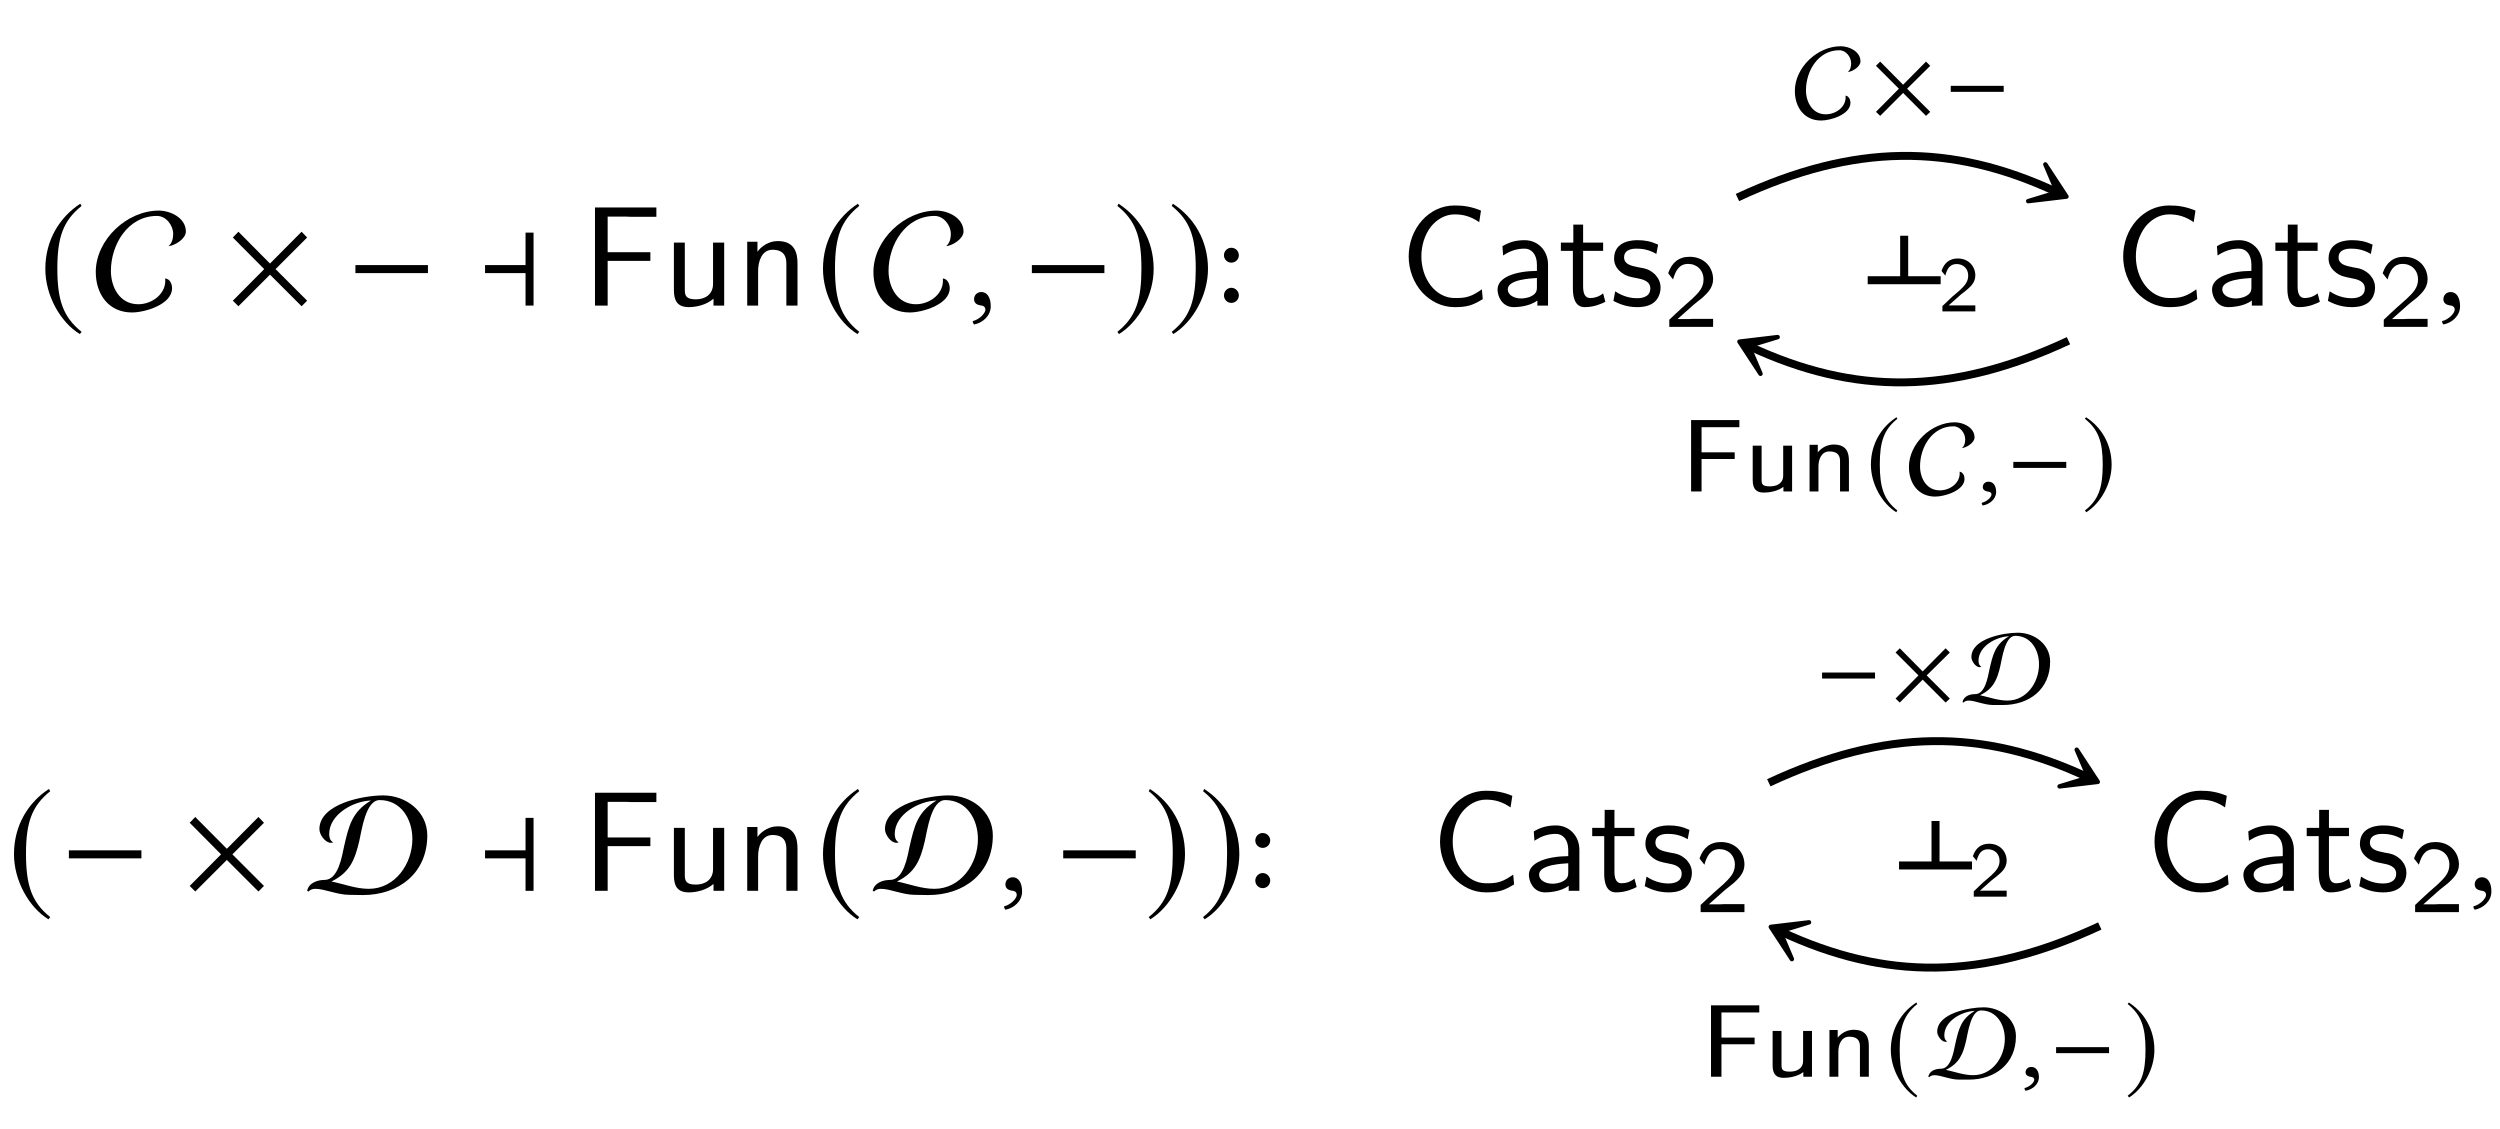 <?xml version="1.0" encoding="UTF-8"?>
<svg xmlns="http://www.w3.org/2000/svg" xmlns:xlink="http://www.w3.org/1999/xlink" width="175.608" height="79.333" viewBox="0 0 175.608 79.333">
<defs>
<g>
<g id="glyph-0-0">
</g>
<g id="glyph-0-1">
<path d="M 2.938 -7.141 C 1.5 -6.203 0.484 -4.594 0.484 -2.562 C 0.484 -0.703 1.531 1.172 2.906 2.016 L 3.031 1.859 C 1.719 0.812 1.328 -0.391 1.328 -2.594 C 1.328 -4.812 1.75 -5.953 3.031 -6.984 Z M 2.938 -7.141 "/>
</g>
<g id="glyph-0-2">
<path d="M 5.781 -0.344 L 3.562 -2.562 L 5.781 -4.781 L 5.391 -5.188 L 3.172 -2.953 L 0.953 -5.188 L 0.562 -4.781 L 2.766 -2.562 L 0.562 -0.344 L 0.953 0.047 L 3.172 -2.172 L 5.391 0.047 Z M 5.781 -0.344 "/>
</g>
<g id="glyph-0-3">
<path d="M 5.719 -2.281 L 5.719 -2.844 L 0.625 -2.844 L 0.625 -2.281 Z M 5.719 -2.281 "/>
</g>
<g id="glyph-0-4">
<path d="M 4.031 0 L 4.031 -5.125 L 3.469 -5.125 L 3.469 -2.844 L 0.625 -2.844 L 0.625 -2.281 L 3.469 -2.281 L 3.469 0 Z M 4.031 0 "/>
</g>
<g id="glyph-0-5">
<path d="M 0.375 -7.141 L 0.297 -6.984 C 1.578 -5.953 1.984 -4.812 1.984 -2.594 C 1.984 -0.391 1.609 0.812 0.297 1.859 L 0.406 2.016 C 1.781 1.172 2.844 -0.703 2.844 -2.562 C 2.844 -4.594 1.828 -6.203 0.375 -7.141 Z M 0.375 -7.141 "/>
</g>
<g id="glyph-1-0">
</g>
<g id="glyph-1-1">
<path d="M 6.391 -5.203 C 6.391 -6.156 5.312 -6.672 4.484 -6.672 C 2.25 -6.672 0.062 -4.625 0.062 -2.359 C 0.062 -0.812 0.953 0.484 2.609 0.484 C 3.516 0.484 5.422 -0.078 5.422 -1.219 C 5.422 -1.5 5.281 -1.875 4.938 -1.906 C 5.047 -0.844 4.031 -0.094 3.047 -0.094 C 1.75 -0.094 1.125 -1.281 1.125 -2.438 C 1.125 -4.281 2.312 -6.297 4.359 -6.297 C 5 -6.297 5.5 -5.641 5.5 -5.031 C 5.5 -4.719 5.422 -4.391 5.172 -4.172 C 5.625 -4.219 6.391 -4.688 6.391 -5.203 Z M 6.391 -5.203 "/>
</g>
<g id="glyph-1-2">
<path d="M 8.5 -3.891 C 8.5 -5.578 7 -6.703 5.406 -6.703 C 4.031 -6.703 0.922 -6.125 0.922 -4.328 C 0.922 -3.953 1.328 -3.375 1.719 -3.375 C 1.781 -3.375 1.828 -3.375 1.891 -3.406 C 1.672 -3.516 1.609 -3.766 1.609 -3.984 C 1.609 -5.375 3.312 -6.312 4.547 -6.344 C 3.203 -5.547 2.984 -4.547 2.656 -3.125 C 2.5 -2.406 2.25 -0.766 1.281 -0.766 C 0.781 -0.766 0.172 -0.562 0.062 0 L 0.156 0.047 C 0.297 -0.094 0.469 -0.141 0.641 -0.141 C 1.297 -0.141 2.172 0.281 3.016 0.281 C 3.344 0.281 3.656 0.297 3.969 0.297 C 6.5 0.297 8.5 -1.25 8.5 -3.891 Z M 7.453 -3.641 C 7.453 -1.906 6.25 -0.141 4.391 -0.141 C 3.484 -0.141 2.625 -0.484 1.766 -0.656 C 3.047 -1.281 3.406 -2.156 3.719 -3.484 C 3.891 -4.203 4.156 -6.375 5.156 -6.375 C 6.672 -6.375 7.453 -5.016 7.453 -3.641 Z M 7.453 -3.641 "/>
</g>
<g id="glyph-2-0">
</g>
<g id="glyph-2-1">
<path d="M 5.25 -6.234 L 5.25 -6.891 L 0.938 -6.891 L 0.938 0 L 1.828 0 L 1.828 -3.141 L 4.828 -3.141 L 4.828 -3.75 L 1.828 -3.75 L 1.828 -6.25 L 3.125 -6.25 C 3.25 -6.25 3.375 -6.234 3.484 -6.234 Z M 5.25 -6.234 "/>
</g>
<g id="glyph-2-2">
<path d="M 4.344 0 L 4.344 -4.422 L 3.562 -4.422 L 3.562 -1.531 C 3.562 -0.781 3 -0.438 2.359 -0.438 C 1.656 -0.438 1.578 -0.703 1.578 -1.125 L 1.578 -4.422 L 0.812 -4.422 L 0.812 -1.094 C 0.812 -0.375 1.031 0.109 1.859 0.109 C 2.391 0.109 3.094 -0.047 3.594 -0.484 L 3.594 0 Z M 4.344 0 "/>
</g>
<g id="glyph-2-3">
<path d="M 4.344 0 L 4.344 -2.969 C 4.344 -3.625 4.188 -4.531 2.969 -4.531 C 2.078 -4.531 1.578 -3.859 1.531 -3.781 L 1.531 -4.484 L 0.812 -4.484 L 0.812 0 L 1.578 0 L 1.578 -2.438 C 1.578 -3.094 1.828 -3.922 2.594 -3.922 C 3.547 -3.922 3.562 -3.219 3.562 -2.906 L 3.562 0 Z M 4.344 0 "/>
</g>
<g id="glyph-2-4">
<path d="M 5.859 -0.453 L 5.797 -1.141 C 5.5 -0.938 5.219 -0.75 4.875 -0.641 C 4.562 -0.531 4.203 -0.531 3.875 -0.531 C 3.219 -0.531 2.625 -0.875 2.219 -1.391 C 1.766 -1.969 1.547 -2.719 1.547 -3.453 C 1.547 -4.203 1.766 -4.953 2.219 -5.547 C 2.625 -6.047 3.219 -6.406 3.875 -6.406 C 4.172 -6.406 4.469 -6.375 4.766 -6.281 C 5.062 -6.188 5.344 -6.047 5.609 -5.859 L 5.734 -6.672 C 5.438 -6.797 5.141 -6.891 4.812 -6.953 C 4.5 -7.016 4.188 -7.031 3.875 -7.031 C 2.984 -7.031 2.188 -6.641 1.594 -5.984 C 0.984 -5.297 0.656 -4.391 0.656 -3.453 C 0.656 -2.531 0.984 -1.625 1.594 -0.938 C 2.188 -0.297 2.984 0.109 3.875 0.109 C 4.219 0.109 4.562 0.094 4.906 0 C 5.25 -0.094 5.547 -0.266 5.859 -0.453 Z M 5.859 -0.453 "/>
</g>
<g id="glyph-2-5">
<path d="M 4.078 0 L 4.078 -2.875 C 4.078 -3.891 3.344 -4.594 2.438 -4.594 C 1.781 -4.594 1.328 -4.438 0.875 -4.172 L 0.922 -3.516 C 1.453 -3.875 1.938 -4 2.438 -4 C 2.906 -4 3.297 -3.609 3.297 -2.875 L 3.297 -2.438 C 1.797 -2.422 0.531 -2 0.531 -1.125 C 0.531 -0.703 0.812 0.109 1.672 0.109 C 1.812 0.109 2.75 0.094 3.328 -0.359 L 3.328 0 Z M 3.297 -1.312 C 3.297 -1.125 3.297 -0.875 2.953 -0.688 C 2.672 -0.516 2.297 -0.5 2.188 -0.5 C 1.703 -0.5 1.25 -0.734 1.25 -1.141 C 1.25 -1.844 2.875 -1.906 3.297 -1.938 Z M 3.297 -1.312 "/>
</g>
<g id="glyph-2-6">
<path d="M 3.312 -0.266 L 3.156 -0.859 C 2.891 -0.641 2.578 -0.531 2.25 -0.531 C 1.891 -0.531 1.75 -0.828 1.75 -1.359 L 1.75 -3.844 L 3.156 -3.844 L 3.156 -4.422 L 1.75 -4.422 L 1.75 -5.688 L 1.062 -5.688 L 1.062 -4.422 L 0.188 -4.422 L 0.188 -3.844 L 1.031 -3.844 L 1.031 -1.188 C 1.031 -0.594 1.172 0.109 1.859 0.109 C 2.547 0.109 3.062 -0.141 3.312 -0.266 Z M 3.312 -0.266 "/>
</g>
<g id="glyph-2-7">
<path d="M 3.594 -1.281 C 3.594 -1.828 3.219 -2.156 3.203 -2.188 C 2.812 -2.547 2.547 -2.609 2.047 -2.688 C 1.5 -2.797 1.031 -2.906 1.031 -3.391 C 1.031 -4 1.75 -4 1.891 -4 C 2.203 -4 2.734 -3.969 3.297 -3.625 L 3.422 -4.281 C 2.906 -4.516 2.5 -4.594 1.984 -4.594 C 1.734 -4.594 0.328 -4.594 0.328 -3.297 C 0.328 -2.797 0.625 -2.484 0.875 -2.297 C 1.172 -2.078 1.391 -2.031 1.938 -1.922 C 2.297 -1.859 2.875 -1.734 2.875 -1.203 C 2.875 -0.516 2.094 -0.516 1.938 -0.516 C 1.141 -0.516 0.578 -0.891 0.406 -1 L 0.281 -0.328 C 0.594 -0.172 1.141 0.109 1.953 0.109 C 2.141 0.109 2.688 0.109 3.109 -0.203 C 3.422 -0.453 3.594 -0.844 3.594 -1.281 Z M 3.594 -1.281 "/>
</g>
<g id="glyph-3-0">
</g>
<g id="glyph-3-1">
<path d="M 1.031 -0.953 C 0.734 -0.953 0.516 -0.734 0.516 -0.453 C 0.516 -0.141 0.766 -0.047 0.953 -0.016 C 1.141 0 1.312 0.062 1.312 0.297 C 1.312 0.5 0.953 0.953 0.422 1.094 C 0.422 1.188 0.453 1.25 0.516 1.328 C 1.109 1.219 1.688 0.734 1.688 0.047 C 1.688 -0.562 1.438 -0.953 1.031 -0.953 Z M 1.031 -0.953 "/>
</g>
<g id="glyph-4-0">
</g>
<g id="glyph-4-1">
<path d="M 0.703 -3.531 C 0.703 -3.25 0.938 -3.016 1.219 -3.016 C 1.516 -3.016 1.75 -3.25 1.75 -3.531 C 1.75 -3.828 1.516 -4.062 1.219 -4.062 C 0.938 -4.062 0.703 -3.828 0.703 -3.531 Z M 0.703 -0.719 C 0.703 -0.422 0.938 -0.188 1.219 -0.188 C 1.516 -0.188 1.75 -0.422 1.75 -0.719 C 1.75 -1 1.516 -1.25 1.219 -1.25 C 0.938 -1.25 0.703 -1 0.703 -0.719 Z M 0.703 -0.719 "/>
</g>
<g id="glyph-5-0">
</g>
<g id="glyph-5-1">
<path d="M 4.656 -3.797 C 4.656 -4.484 3.875 -4.859 3.266 -4.859 C 1.641 -4.859 0.047 -3.375 0.047 -1.719 C 0.047 -0.594 0.688 0.359 1.891 0.359 C 2.562 0.359 3.953 -0.062 3.953 -0.891 C 3.953 -1.094 3.844 -1.359 3.609 -1.391 C 3.688 -0.609 2.938 -0.078 2.219 -0.078 C 1.281 -0.078 0.828 -0.938 0.828 -1.766 C 0.828 -3.125 1.688 -4.578 3.172 -4.578 C 3.641 -4.578 4 -4.109 4 -3.656 C 4 -3.438 3.953 -3.203 3.766 -3.047 C 4.094 -3.078 4.656 -3.422 4.656 -3.797 Z M 4.656 -3.797 "/>
</g>
<g id="glyph-5-2">
<path d="M 6.203 -2.844 C 6.203 -4.062 5.094 -4.875 3.938 -4.875 C 2.938 -4.875 0.672 -4.469 0.672 -3.156 C 0.672 -2.891 0.969 -2.453 1.25 -2.453 C 1.297 -2.453 1.344 -2.469 1.375 -2.484 C 1.219 -2.562 1.172 -2.734 1.172 -2.906 C 1.172 -3.922 2.406 -4.594 3.312 -4.625 C 2.328 -4.047 2.172 -3.312 1.938 -2.281 C 1.828 -1.766 1.641 -0.562 0.938 -0.562 C 0.562 -0.562 0.125 -0.422 0.047 0 L 0.109 0.031 C 0.203 -0.062 0.344 -0.109 0.469 -0.109 C 0.938 -0.109 1.578 0.203 2.203 0.203 C 2.438 0.203 2.656 0.203 2.891 0.203 C 4.734 0.203 6.203 -0.906 6.203 -2.844 Z M 5.422 -2.656 C 5.422 -1.391 4.562 -0.109 3.203 -0.109 C 2.547 -0.109 1.922 -0.344 1.281 -0.484 C 2.219 -0.938 2.484 -1.578 2.703 -2.531 C 2.828 -3.062 3.031 -4.656 3.75 -4.656 C 4.859 -4.656 5.422 -3.656 5.422 -2.656 Z M 5.422 -2.656 "/>
</g>
<g id="glyph-6-0">
</g>
<g id="glyph-6-1">
<path d="M 4.219 -0.25 L 2.594 -1.875 L 4.219 -3.484 L 3.922 -3.781 L 2.312 -2.156 L 0.703 -3.781 L 0.406 -3.484 L 2.016 -1.875 L 0.406 -0.25 L 0.703 0.031 L 2.312 -1.578 L 3.922 0.031 Z M 4.219 -0.25 "/>
</g>
<g id="glyph-6-2">
<path d="M 4.172 -1.656 L 4.172 -2.078 L 0.453 -2.078 L 0.453 -1.656 Z M 4.172 -1.656 "/>
</g>
<g id="glyph-6-3">
<path d="M 2.141 -5.203 C 1.094 -4.531 0.344 -3.344 0.344 -1.875 C 0.344 -0.516 1.125 0.844 2.125 1.469 L 2.203 1.344 C 1.25 0.594 0.969 -0.281 0.969 -1.891 C 0.969 -3.5 1.266 -4.344 2.203 -5.094 Z M 2.141 -5.203 "/>
</g>
<g id="glyph-6-4">
<path d="M 0.281 -5.203 L 0.203 -5.094 C 1.141 -4.344 1.453 -3.5 1.453 -1.891 C 1.453 -0.281 1.172 0.594 0.203 1.344 L 0.297 1.469 C 1.297 0.844 2.078 -0.516 2.078 -1.875 C 2.078 -3.344 1.328 -4.531 0.281 -5.203 Z M 0.281 -5.203 "/>
</g>
<g id="glyph-7-0">
</g>
<g id="glyph-7-1">
<path d="M 4.094 -4.516 L 4.094 -5.016 L 0.703 -5.016 L 0.703 0 L 1.438 0 L 1.438 -2.281 L 3.766 -2.281 L 3.766 -2.75 L 1.438 -2.75 L 1.438 -4.516 L 2.453 -4.516 C 2.531 -4.516 2.625 -4.516 2.703 -4.516 Z M 4.094 -4.516 "/>
</g>
<g id="glyph-7-2">
<path d="M 3.375 0 L 3.375 -3.219 L 2.75 -3.219 L 2.75 -1.125 C 2.75 -0.531 2.25 -0.359 1.828 -0.359 C 1.297 -0.359 1.234 -0.5 1.234 -0.828 L 1.234 -3.219 L 0.609 -3.219 L 0.609 -0.797 C 0.609 -0.141 0.891 0.078 1.391 0.078 C 1.688 0.078 2.328 0.016 2.766 -0.328 L 2.766 0 Z M 3.375 0 "/>
</g>
<g id="glyph-7-3">
<path d="M 3.375 0 L 3.375 -2.156 C 3.375 -2.719 3.219 -3.297 2.312 -3.297 C 1.906 -3.297 1.5 -3.125 1.188 -2.75 L 1.188 -3.281 L 0.609 -3.281 L 0.609 0 L 1.234 0 L 1.234 -1.766 C 1.234 -2.25 1.438 -2.812 2 -2.812 C 2.75 -2.812 2.75 -2.312 2.75 -2.094 L 2.75 0 Z M 3.375 0 "/>
</g>
<g id="glyph-7-4">
<path d="M 3.469 0 L 3.469 -0.562 L 2.062 -0.562 C 1.969 -0.562 1.875 -0.547 1.797 -0.547 L 0.969 -0.547 L 2.094 -1.547 C 2.219 -1.656 2.578 -1.938 2.719 -2.047 C 3.031 -2.344 3.469 -2.719 3.469 -3.344 C 3.469 -4.172 2.859 -4.922 1.812 -4.922 C 1.047 -4.922 0.562 -4.5 0.312 -3.766 L 0.656 -3.328 C 0.828 -3.938 1.078 -4.422 1.719 -4.422 C 2.328 -4.422 2.797 -3.984 2.797 -3.328 C 2.797 -2.734 2.438 -2.391 2 -1.969 C 1.859 -1.828 1.453 -1.5 1.312 -1.359 C 1.094 -1.172 0.594 -0.688 0.391 -0.5 L 0.391 0 Z M 3.469 0 "/>
</g>
<g id="glyph-8-0">
</g>
<g id="glyph-8-1">
<path d="M 0.812 -0.688 C 0.562 -0.688 0.406 -0.516 0.406 -0.312 C 0.406 -0.094 0.609 -0.016 0.734 0 C 0.891 0.016 1.016 0.062 1.016 0.219 C 1.016 0.375 0.734 0.703 0.328 0.797 C 0.328 0.859 0.359 0.938 0.406 0.984 C 0.891 0.906 1.344 0.531 1.344 0.031 C 1.344 -0.406 1.141 -0.688 0.812 -0.688 Z M 0.812 -0.688 "/>
</g>
<g id="glyph-9-0">
</g>
<g id="glyph-9-1">
<path d="M 0 4.031 L 5.125 4.031 L 5.125 3.469 L 2.844 3.469 L 2.844 0.625 L 2.281 0.625 L 2.281 3.469 L 0 3.469 Z M 0 4.031 "/>
</g>
<g id="glyph-10-0">
</g>
<g id="glyph-10-1">
<path d="M 2.609 0 L 2.609 -0.422 L 1.547 -0.422 C 1.484 -0.422 1.422 -0.422 1.359 -0.422 L 0.734 -0.422 L 1.578 -1.172 C 1.672 -1.25 1.953 -1.453 2.047 -1.547 C 2.297 -1.766 2.609 -2.047 2.609 -2.531 C 2.609 -3.141 2.156 -3.719 1.375 -3.719 C 0.797 -3.719 0.422 -3.406 0.234 -2.844 L 0.5 -2.516 C 0.625 -2.984 0.812 -3.328 1.297 -3.328 C 1.75 -3.328 2.109 -3.016 2.109 -2.516 C 2.109 -2.062 1.844 -1.797 1.516 -1.484 C 1.406 -1.375 1.109 -1.141 0.984 -1.031 C 0.828 -0.891 0.453 -0.516 0.297 -0.375 L 0.297 0 Z M 2.609 0 "/>
</g>
</g>
<clipPath id="clip-0">
<path clip-rule="nonzero" d="M 173 61 L 175.609 61 L 175.609 64 L 173 64 Z M 173 61 "/>
</clipPath>
</defs>
<g fill="rgb(0%, 0%, 0%)" fill-opacity="1">
<use xlink:href="#glyph-0-1" x="2.7" y="21.45"/>
</g>
<g fill="rgb(0%, 0%, 0%)" fill-opacity="1">
<use xlink:href="#glyph-1-1" x="6.665" y="21.465"/>
</g>
<g fill="rgb(0%, 0%, 0%)" fill-opacity="1">
<use xlink:href="#glyph-0-2" x="15.793" y="21.465"/>
</g>
<g fill="rgb(0%, 0%, 0%)" fill-opacity="1">
<use xlink:href="#glyph-0-3" x="24.341" y="21.465"/>
</g>
<g fill="rgb(0%, 0%, 0%)" fill-opacity="1">
<use xlink:href="#glyph-0-4" x="33.447" y="21.465"/>
</g>
<g fill="rgb(0%, 0%, 0%)" fill-opacity="1">
<use xlink:href="#glyph-2-1" x="40.856" y="21.465"/>
<use xlink:href="#glyph-2-2" x="46.525" y="21.465"/>
<use xlink:href="#glyph-2-3" x="51.675" y="21.465"/>
</g>
<g fill="rgb(0%, 0%, 0%)" fill-opacity="1">
<use xlink:href="#glyph-0-1" x="57.325" y="21.45"/>
</g>
<g fill="rgb(0%, 0%, 0%)" fill-opacity="1">
<use xlink:href="#glyph-1-1" x="61.29" y="21.465"/>
</g>
<g fill="rgb(0%, 0%, 0%)" fill-opacity="1">
<use xlink:href="#glyph-3-1" x="67.905" y="21.465"/>
</g>
<g fill="rgb(0%, 0%, 0%)" fill-opacity="1">
<use xlink:href="#glyph-0-3" x="71.857" y="21.465"/>
</g>
<g fill="rgb(0%, 0%, 0%)" fill-opacity="1">
<use xlink:href="#glyph-0-5" x="78.193" y="21.45"/>
</g>
<g fill="rgb(0%, 0%, 0%)" fill-opacity="1">
<use xlink:href="#glyph-0-5" x="82.009" y="21.45"/>
</g>
<g fill="rgb(0%, 0%, 0%)" fill-opacity="1">
<use xlink:href="#glyph-4-1" x="85.271" y="21.465"/>
</g>
<path fill="none" stroke-width="0.558" stroke-linecap="butt" stroke-linejoin="miter" stroke="rgb(0%, 0%, 0%)" stroke-opacity="1" stroke-miterlimit="10" d="M -11.626 5.039 C -3.407 8.871 3.409 8.871 10.765 5.441 " transform="matrix(1, 0, 0, -1, 133.669, 18.914)"/>
<path fill-rule="nonzero" fill="rgb(0%, 0%, 0%)" fill-opacity="1" stroke-width="0.311" stroke-linecap="butt" stroke-linejoin="round" stroke="rgb(0%, 0%, 0%)" stroke-opacity="1" stroke-miterlimit="10" d="M 3.69 0.002 L 1.389 1.425 L 2.972 -0.001 L 1.39 -1.424 Z M 3.69 0.002 " transform="matrix(0.906, 0.423, 0.423, -0.906, 141.811, 12.251)"/>
<g fill="rgb(0%, 0%, 0%)" fill-opacity="1">
<use xlink:href="#glyph-5-1" x="126.029" y="8.107"/>
</g>
<g fill="rgb(0%, 0%, 0%)" fill-opacity="1">
<use xlink:href="#glyph-6-1" x="131.367" y="8.107"/>
</g>
<g fill="rgb(0%, 0%, 0%)" fill-opacity="1">
<use xlink:href="#glyph-6-2" x="136.574" y="8.107"/>
</g>
<path fill="none" stroke-width="0.558" stroke-linecap="butt" stroke-linejoin="miter" stroke="rgb(0%, 0%, 0%)" stroke-opacity="1" stroke-miterlimit="10" d="M 11.628 -5.02 C 3.409 -8.852 -3.407 -8.852 -10.767 -5.422 " transform="matrix(1, 0, 0, -1, 133.669, 18.914)"/>
<path fill-rule="nonzero" fill="rgb(0%, 0%, 0%)" fill-opacity="1" stroke-width="0.311" stroke-linecap="butt" stroke-linejoin="round" stroke="rgb(0%, 0%, 0%)" stroke-opacity="1" stroke-miterlimit="10" d="M 3.689 0.002 L 1.393 1.422 L 2.974 0 L 1.392 -1.423 Z M 3.689 0.002 " transform="matrix(-0.906, -0.423, -0.423, 0.906, 125.527, 25.557)"/>
<g fill="rgb(0%, 0%, 0%)" fill-opacity="1">
<use xlink:href="#glyph-7-1" x="118.085" y="34.523"/>
<use xlink:href="#glyph-7-2" x="122.507" y="34.523"/>
<use xlink:href="#glyph-7-3" x="126.5" y="34.523"/>
</g>
<g fill="rgb(0%, 0%, 0%)" fill-opacity="1">
<use xlink:href="#glyph-6-3" x="131.074" y="34.513"/>
</g>
<g fill="rgb(0%, 0%, 0%)" fill-opacity="1">
<use xlink:href="#glyph-5-1" x="134.042" y="34.523"/>
</g>
<g fill="rgb(0%, 0%, 0%)" fill-opacity="1">
<use xlink:href="#glyph-8-1" x="138.871" y="34.523"/>
</g>
<g fill="rgb(0%, 0%, 0%)" fill-opacity="1">
<use xlink:href="#glyph-6-2" x="140.969" y="34.523"/>
</g>
<g fill="rgb(0%, 0%, 0%)" fill-opacity="1">
<use xlink:href="#glyph-6-4" x="146.249" y="34.513"/>
</g>
<g fill="rgb(0%, 0%, 0%)" fill-opacity="1">
<use xlink:href="#glyph-9-1" x="131.193" y="15.934"/>
</g>
<g fill="rgb(0%, 0%, 0%)" fill-opacity="1">
<use xlink:href="#glyph-10-1" x="136.144" y="21.875"/>
</g>
<g fill="rgb(0%, 0%, 0%)" fill-opacity="1">
<use xlink:href="#glyph-2-4" x="98.295" y="21.465"/>
<use xlink:href="#glyph-2-5" x="104.661" y="21.465"/>
<use xlink:href="#glyph-2-6" x="109.453" y="21.465"/>
<use xlink:href="#glyph-2-7" x="113.05" y="21.465"/>
</g>
<g fill="rgb(0%, 0%, 0%)" fill-opacity="1">
<use xlink:href="#glyph-7-4" x="116.865" y="22.959"/>
</g>
<g fill="rgb(0%, 0%, 0%)" fill-opacity="1">
<use xlink:href="#glyph-2-4" x="148.483" y="21.465"/>
<use xlink:href="#glyph-2-5" x="154.849" y="21.465"/>
<use xlink:href="#glyph-2-6" x="159.641" y="21.465"/>
<use xlink:href="#glyph-2-7" x="163.238" y="21.465"/>
</g>
<g fill="rgb(0%, 0%, 0%)" fill-opacity="1">
<use xlink:href="#glyph-7-4" x="167.053" y="22.959"/>
</g>
<g fill="rgb(0%, 0%, 0%)" fill-opacity="1">
<use xlink:href="#glyph-3-1" x="171.115" y="21.465"/>
</g>
<g fill="rgb(0%, 0%, 0%)" fill-opacity="1">
<use xlink:href="#glyph-0-1" x="0.498" y="62.56"/>
</g>
<g fill="rgb(0%, 0%, 0%)" fill-opacity="1">
<use xlink:href="#glyph-0-3" x="4.214" y="62.575"/>
</g>
<g fill="rgb(0%, 0%, 0%)" fill-opacity="1">
<use xlink:href="#glyph-0-2" x="12.762" y="62.575"/>
</g>
<g fill="rgb(0%, 0%, 0%)" fill-opacity="1">
<use xlink:href="#glyph-1-2" x="21.514" y="62.575"/>
</g>
<g fill="rgb(0%, 0%, 0%)" fill-opacity="1">
<use xlink:href="#glyph-0-4" x="33.447" y="62.575"/>
</g>
<g fill="rgb(0%, 0%, 0%)" fill-opacity="1">
<use xlink:href="#glyph-2-1" x="40.856" y="62.575"/>
<use xlink:href="#glyph-2-2" x="46.525" y="62.575"/>
<use xlink:href="#glyph-2-3" x="51.675" y="62.575"/>
</g>
<g fill="rgb(0%, 0%, 0%)" fill-opacity="1">
<use xlink:href="#glyph-0-1" x="57.325" y="62.56"/>
</g>
<g fill="rgb(0%, 0%, 0%)" fill-opacity="1">
<use xlink:href="#glyph-1-2" x="61.24" y="62.575"/>
</g>
<g fill="rgb(0%, 0%, 0%)" fill-opacity="1">
<use xlink:href="#glyph-3-1" x="70.107" y="62.575"/>
</g>
<g fill="rgb(0%, 0%, 0%)" fill-opacity="1">
<use xlink:href="#glyph-0-3" x="74.059" y="62.575"/>
</g>
<g fill="rgb(0%, 0%, 0%)" fill-opacity="1">
<use xlink:href="#glyph-0-5" x="80.395" y="62.56"/>
</g>
<g fill="rgb(0%, 0%, 0%)" fill-opacity="1">
<use xlink:href="#glyph-0-5" x="84.211" y="62.56"/>
</g>
<g fill="rgb(0%, 0%, 0%)" fill-opacity="1">
<use xlink:href="#glyph-4-1" x="87.473" y="62.575"/>
</g>
<path fill="none" stroke-width="0.558" stroke-linecap="butt" stroke-linejoin="miter" stroke="rgb(0%, 0%, 0%)" stroke-opacity="1" stroke-miterlimit="10" d="M -11.625 5.04 C -3.406 8.872 3.406 8.872 10.766 5.438 " transform="matrix(1, 0, 0, -1, 135.871, 60.024)"/>
<path fill-rule="nonzero" fill="rgb(0%, 0%, 0%)" fill-opacity="1" stroke-width="0.311" stroke-linecap="butt" stroke-linejoin="round" stroke="rgb(0%, 0%, 0%)" stroke-opacity="1" stroke-miterlimit="10" d="M 3.688 0.001 L 1.392 1.422 L 2.973 -0 L 1.391 -1.423 Z M 3.688 0.001 " transform="matrix(0.906, 0.423, 0.423, -0.906, 144.013, 53.361)"/>
<g fill="rgb(0%, 0%, 0%)" fill-opacity="1">
<use xlink:href="#glyph-6-2" x="127.536" y="49.319"/>
</g>
<g fill="rgb(0%, 0%, 0%)" fill-opacity="1">
<use xlink:href="#glyph-6-1" x="132.743" y="49.319"/>
</g>
<g fill="rgb(0%, 0%, 0%)" fill-opacity="1">
<use xlink:href="#glyph-5-2" x="137.805" y="49.319"/>
</g>
<path fill="none" stroke-width="0.558" stroke-linecap="butt" stroke-linejoin="miter" stroke="rgb(0%, 0%, 0%)" stroke-opacity="1" stroke-miterlimit="10" d="M 11.625 -5.019 C 3.406 -8.851 -3.406 -8.851 -10.766 -5.421 " transform="matrix(1, 0, 0, -1, 135.871, 60.024)"/>
<path fill-rule="nonzero" fill="rgb(0%, 0%, 0%)" fill-opacity="1" stroke-width="0.311" stroke-linecap="butt" stroke-linejoin="round" stroke="rgb(0%, 0%, 0%)" stroke-opacity="1" stroke-miterlimit="10" d="M 3.688 0.001 L 1.39 1.425 L 2.973 -0.001 L 1.391 -1.424 Z M 3.688 0.001 " transform="matrix(-0.906, -0.423, -0.423, 0.906, 127.729, 66.667)"/>
<g fill="rgb(0%, 0%, 0%)" fill-opacity="1">
<use xlink:href="#glyph-7-1" x="119.483" y="75.633"/>
<use xlink:href="#glyph-7-2" x="123.905" y="75.633"/>
<use xlink:href="#glyph-7-3" x="127.898" y="75.633"/>
</g>
<g fill="rgb(0%, 0%, 0%)" fill-opacity="1">
<use xlink:href="#glyph-6-3" x="132.472" y="75.622"/>
</g>
<g fill="rgb(0%, 0%, 0%)" fill-opacity="1">
<use xlink:href="#glyph-5-2" x="135.403" y="75.633"/>
</g>
<g fill="rgb(0%, 0%, 0%)" fill-opacity="1">
<use xlink:href="#glyph-8-1" x="141.876" y="75.633"/>
</g>
<g fill="rgb(0%, 0%, 0%)" fill-opacity="1">
<use xlink:href="#glyph-6-2" x="143.974" y="75.633"/>
</g>
<g fill="rgb(0%, 0%, 0%)" fill-opacity="1">
<use xlink:href="#glyph-6-4" x="149.254" y="75.622"/>
</g>
<g fill="rgb(0%, 0%, 0%)" fill-opacity="1">
<use xlink:href="#glyph-9-1" x="133.395" y="57.044"/>
</g>
<g fill="rgb(0%, 0%, 0%)" fill-opacity="1">
<use xlink:href="#glyph-10-1" x="138.346" y="62.985"/>
</g>
<g fill="rgb(0%, 0%, 0%)" fill-opacity="1">
<use xlink:href="#glyph-2-4" x="100.496" y="62.575"/>
<use xlink:href="#glyph-2-5" x="106.862" y="62.575"/>
<use xlink:href="#glyph-2-6" x="111.654" y="62.575"/>
<use xlink:href="#glyph-2-7" x="115.251" y="62.575"/>
</g>
<g fill="rgb(0%, 0%, 0%)" fill-opacity="1">
<use xlink:href="#glyph-7-4" x="119.067" y="64.069"/>
</g>
<g fill="rgb(0%, 0%, 0%)" fill-opacity="1">
<use xlink:href="#glyph-2-4" x="150.685" y="62.575"/>
<use xlink:href="#glyph-2-5" x="157.051" y="62.575"/>
<use xlink:href="#glyph-2-6" x="161.843" y="62.575"/>
<use xlink:href="#glyph-2-7" x="165.44" y="62.575"/>
</g>
<g fill="rgb(0%, 0%, 0%)" fill-opacity="1">
<use xlink:href="#glyph-7-4" x="169.255" y="64.069"/>
</g>
<g clip-path="url(#clip-0)">
<g fill="rgb(0%, 0%, 0%)" fill-opacity="1">
<use xlink:href="#glyph-3-1" x="173.316" y="62.575"/>
</g>
</g>
</svg>
